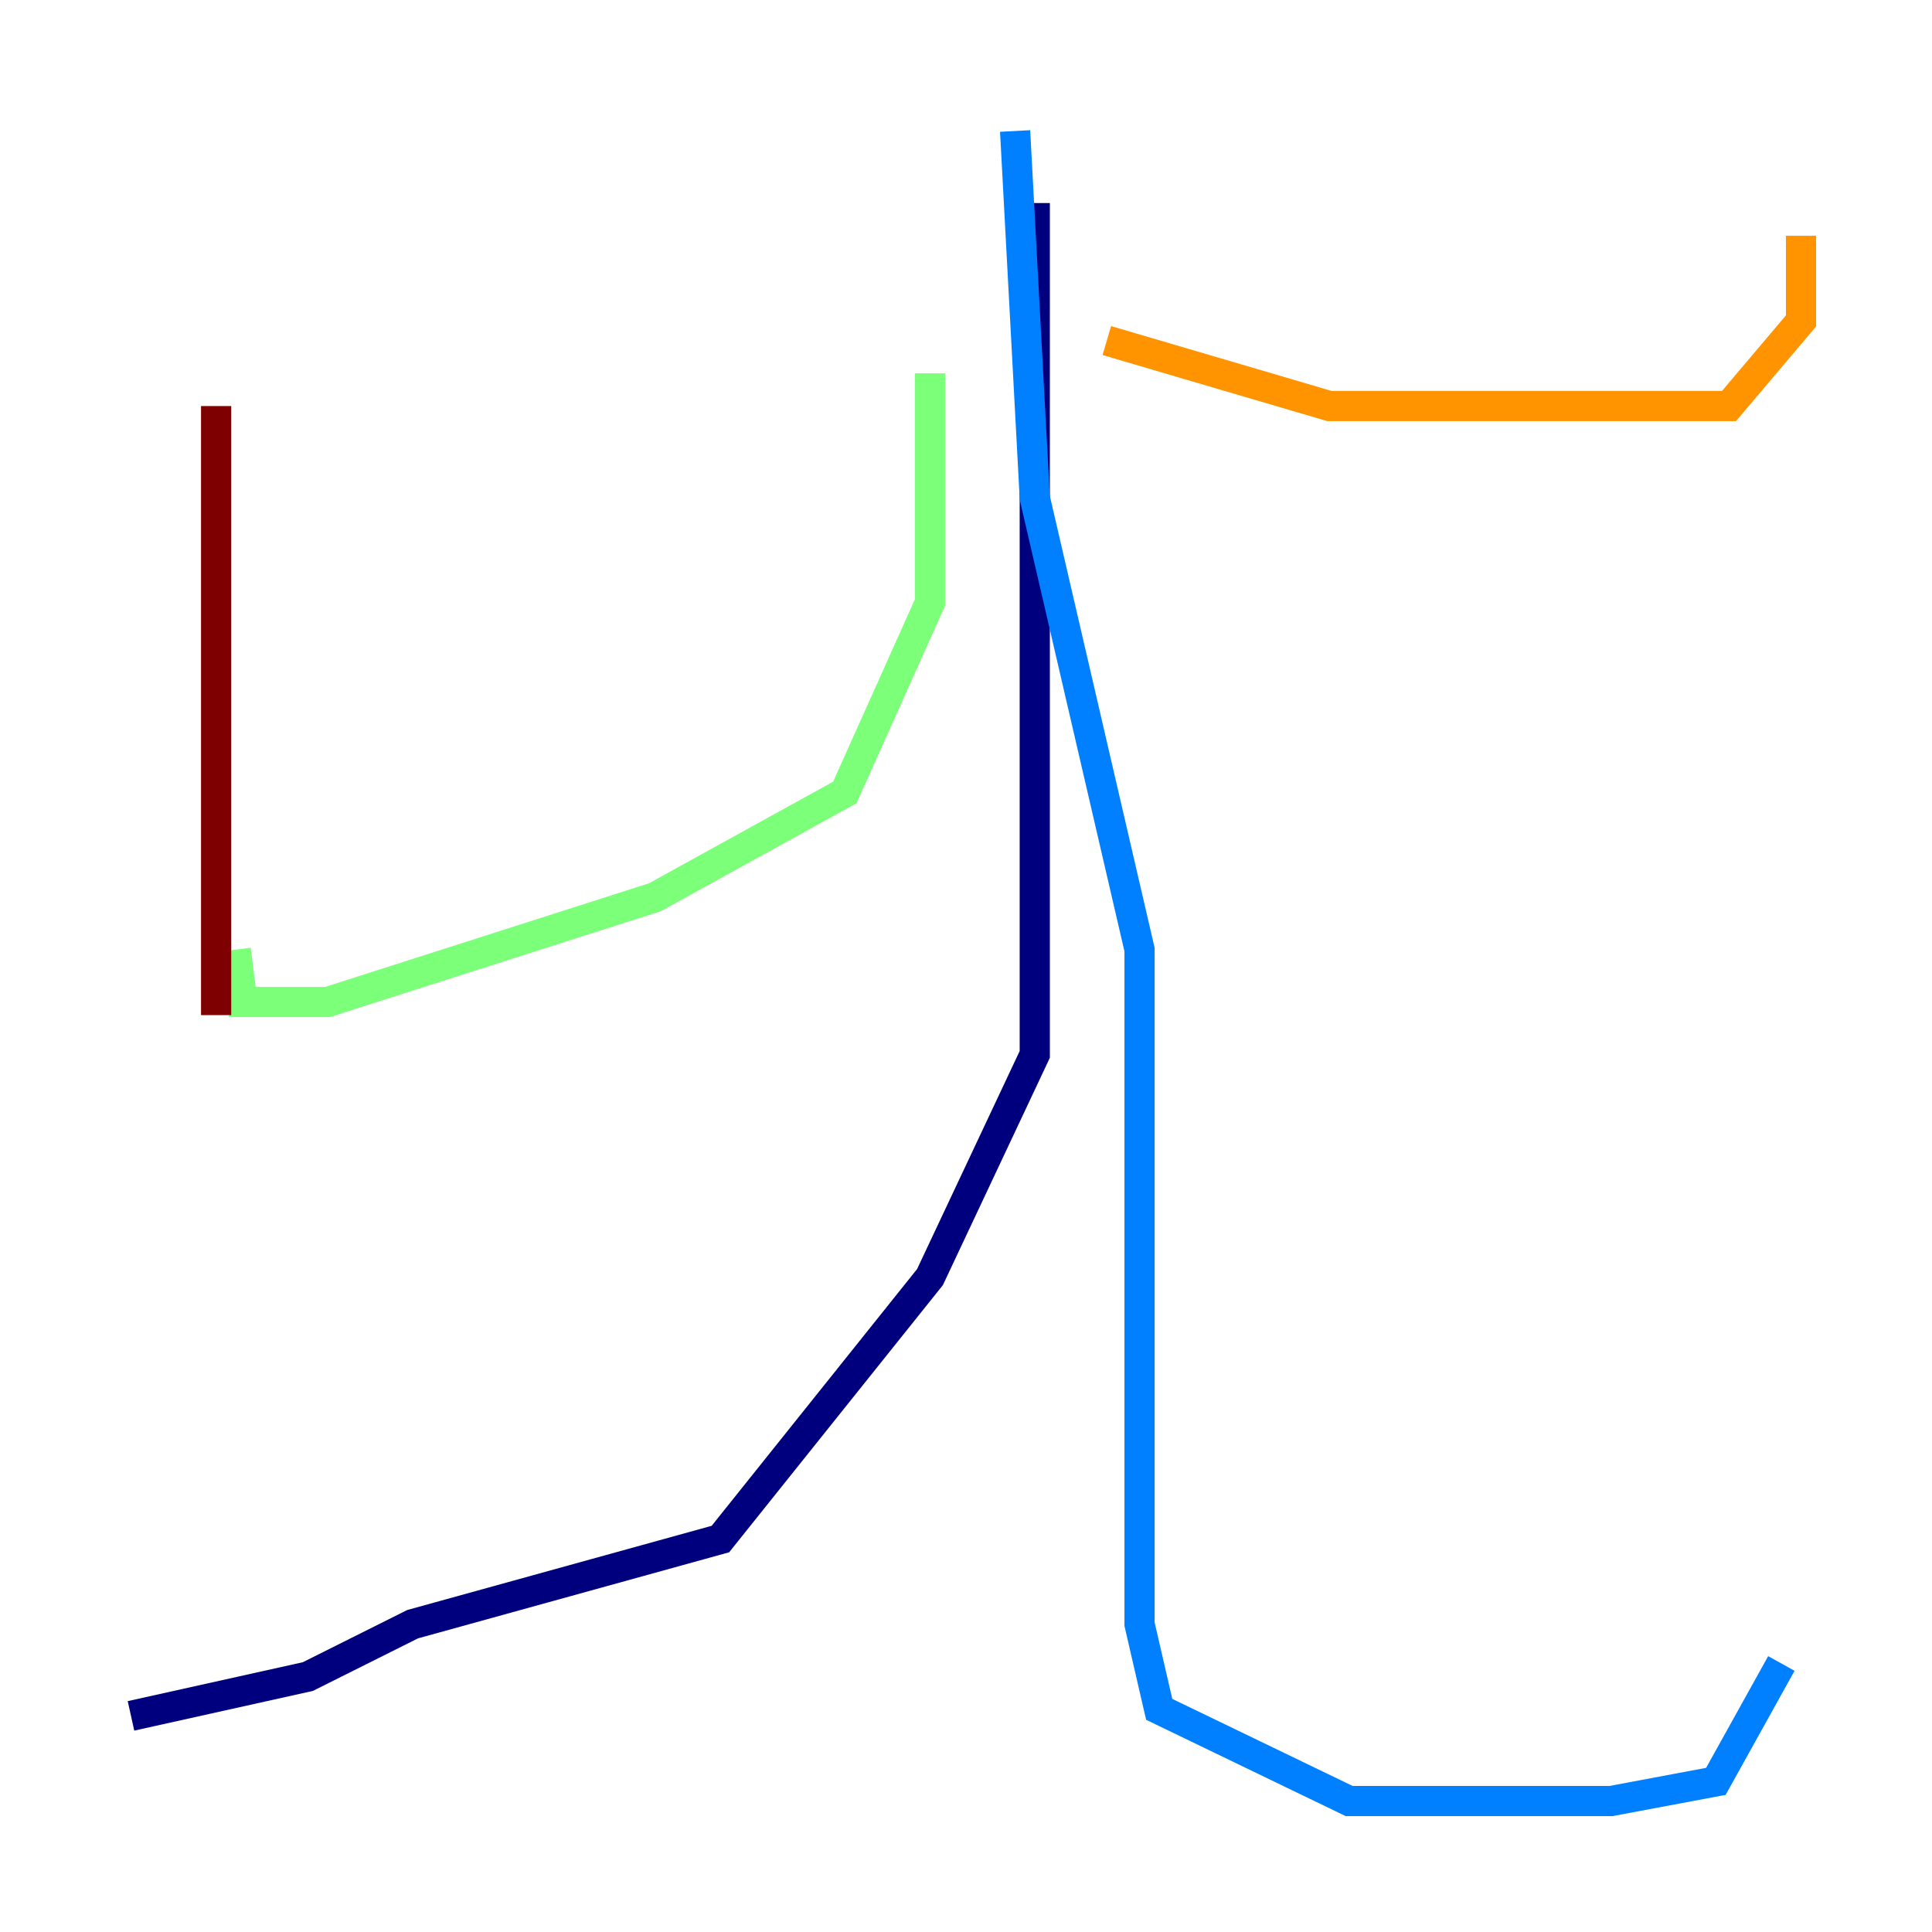 <?xml version="1.0" encoding="utf-8" ?>
<svg baseProfile="tiny" height="128" version="1.2" viewBox="0,0,128,128" width="128" xmlns="http://www.w3.org/2000/svg" xmlns:ev="http://www.w3.org/2001/xml-events" xmlns:xlink="http://www.w3.org/1999/xlink"><defs /><polyline fill="none" points="68.556,13.451 68.556,69.858 61.614,84.61 47.729,101.966 27.336,107.607 20.393,111.078 8.678,113.681" stroke="#00007f" stroke-width="2" /><polyline fill="none" points="67.254,8.678 68.556,32.976 75.498,62.915 75.498,107.607 76.8,113.248 89.383,119.322 106.739,119.322 113.681,118.02 118.02,110.21" stroke="#0080ff" stroke-width="2" /><polyline fill="none" points="61.614,24.732 61.614,39.919 55.973,52.502 43.39,59.444 21.695,66.386 16.054,66.386 15.62,62.915" stroke="#7cff79" stroke-width="2" /><polyline fill="none" points="73.329,22.563 88.081,26.902 114.549,26.902 119.322,21.261 119.322,15.62" stroke="#ff9400" stroke-width="2" /><polyline fill="none" points="14.319,67.254 14.319,26.902" stroke="#7f0000" stroke-width="2" /></svg>